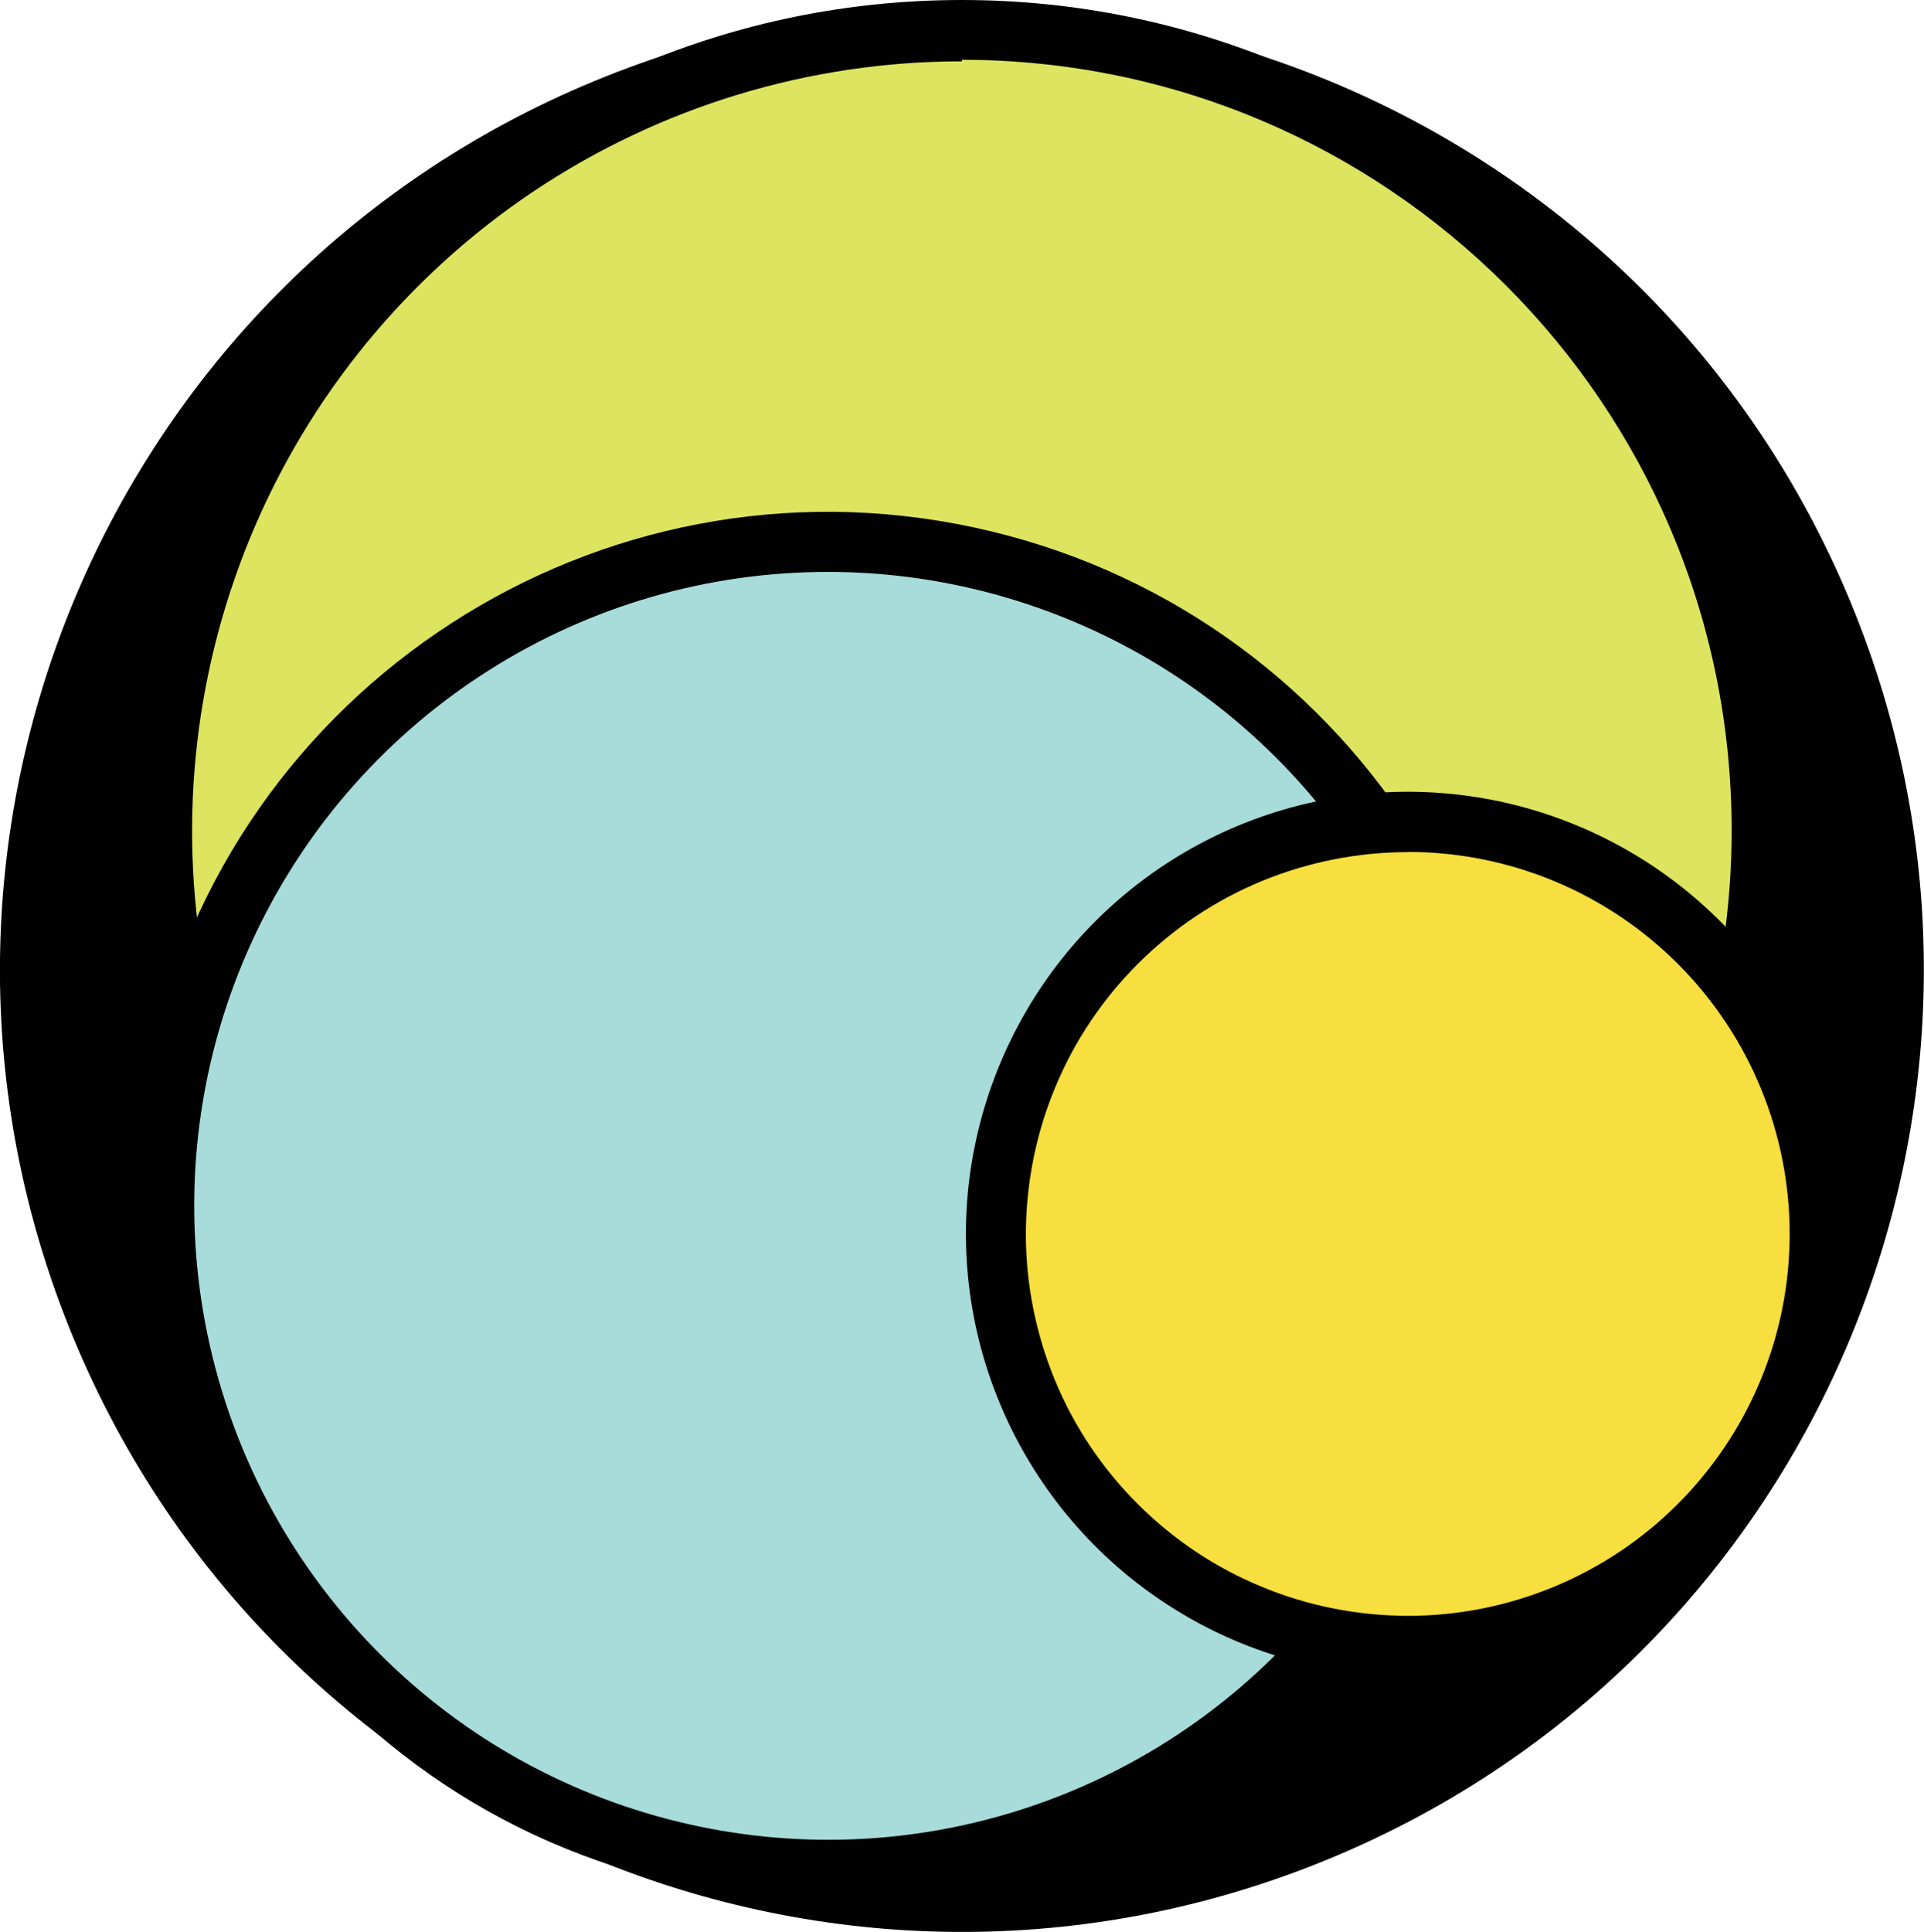 <?xml version="1.0" encoding="UTF-8"?>
<svg id="Layer_1" data-name="Layer 1" xmlns="http://www.w3.org/2000/svg" viewBox="0 0 98.82 99.21">
  <defs>
    <style>
      .cls-1 {
        fill: #a7dcda;
      }

      .cls-2 {
        fill: #dde460;
      }

      .cls-3 {
        fill: #f6df3f;
      }

      .cls-4 {
        fill: #010101;
      }
    </style>
  </defs>
  <path class="cls-4" d="M68.31,95.44c25.2-10.44,37.17-39.33,26.73-64.54C84.6,5.7,55.71-6.27,30.51,4.17,5.3,14.61-6.67,43.5,3.77,68.71c10.44,25.2,39.33,37.17,64.54,26.73Z"/>
  <path class="cls-4" d="M92.21,67.53c9.79-23.63-1.43-50.72-25.06-60.5C43.52-2.76,16.43,8.46,6.64,32.09c-9.79,23.63,1.43,50.72,25.06,60.51,23.63,9.79,50.72-1.43,60.51-25.06Z"/>
  <path class="cls-2" d="M49.42,84.19c22.68,0,41.07-18.39,41.07-41.07S72.1,2.04,49.42,2.04,8.34,20.43,8.34,43.11s18.39,41.07,41.07,41.07Z"/>
  <path class="cls-4" d="M49.4,85.27c-23.55,0-42.64-19.09-42.64-42.64S25.85,0,49.4,0s42.64,19.09,42.64,42.64-19.09,42.64-42.64,42.64Zm0-82.12c-7.82,0-15.47,2.32-21.97,6.66-6.5,4.35-11.57,10.52-14.56,17.75-2.99,7.23-3.77,15.18-2.24,22.85,1.53,7.67,5.3,14.72,10.83,20.24,5.53,5.53,12.58,9.29,20.26,10.81,7.67,1.52,15.62,.73,22.85-2.27,7.22-3,13.39-8.08,17.73-14.59,4.34-6.51,6.65-14.16,6.64-21.98-.01-21.83-17.7-39.53-39.53-39.55v.07Z"/>
  <path class="cls-1" d="M42.52,96.02c18.83,0,34.09-15.26,34.09-34.09S61.35,27.83,42.52,27.83,8.43,43.09,8.43,61.92s15.26,34.09,34.09,34.09Z"/>
  <path class="cls-4" d="M42.6,97.57c-2.54,0-5.06-.26-7.54-.79C15.81,92.65,3.56,73.71,7.69,54.46c4.12-19.24,23.07-31.5,42.31-27.38,19.24,4.12,31.51,23.06,27.39,42.31-1.71,7.96-6.08,15.09-12.4,20.21-6.32,5.13-14.2,7.94-22.34,7.97h-.05Zm-.08-68.2c-6.15,0-12.17,1.74-17.36,5.02-5.2,3.28-9.36,7.96-12.01,13.51-2.65,5.55-3.67,11.73-2.95,17.83,.72,6.1,3.15,11.88,7.02,16.66,3.86,4.78,9,8.37,14.82,10.35,5.82,1.98,12.08,2.28,18.05,.85,5.98-1.43,11.43-4.52,15.72-8.91,4.29-4.4,7.26-9.92,8.55-15.93,1.02-4.75,.96-9.66-.17-14.38-1.13-4.72-3.3-9.13-6.35-12.91-3.05-3.77-6.91-6.82-11.29-8.91-4.38-2.09-9.17-3.18-14.03-3.18Z"/>
  <path class="cls-3" d="M72.33,84.51c11.68,0,21.15-9.47,21.15-21.15s-9.47-21.15-21.15-21.15-21.15,9.47-21.15,21.15,9.47,21.15,21.15,21.15Z"/>
  <path class="cls-4" d="M72.31,86.06c-4.49,0-8.88-1.33-12.61-3.83-3.73-2.49-6.64-6.04-8.36-10.19-1.72-4.15-2.17-8.71-1.29-13.11s3.04-8.45,6.21-11.62c3.17-3.17,7.22-5.34,11.62-6.21,4.4-.88,8.97-.43,13.11,1.29,4.15,1.72,7.69,4.63,10.19,8.36,2.49,3.73,3.83,8.12,3.83,12.61,0,6.02-2.4,11.79-6.65,16.04-4.26,4.26-10.03,6.65-16.04,6.65h0Zm0-42.3c-2.58,0-5.13,.51-7.51,1.49s-4.54,2.43-6.36,4.25c-1.82,1.82-3.27,3.98-4.25,6.36-.99,2.38-1.49,4.93-1.5,7.5,0,2.58,.51,5.13,1.49,7.51,.98,2.38,2.43,4.54,4.25,6.36,1.82,1.82,3.98,3.27,6.36,4.25,2.38,.99,4.93,1.49,7.51,1.5,5.2,0,10.19-2.06,13.87-5.74,3.68-3.68,5.75-8.66,5.75-13.87,0-5.2-2.06-10.19-5.74-13.87-3.68-3.68-8.66-5.75-13.87-5.75Z"/>
</svg>